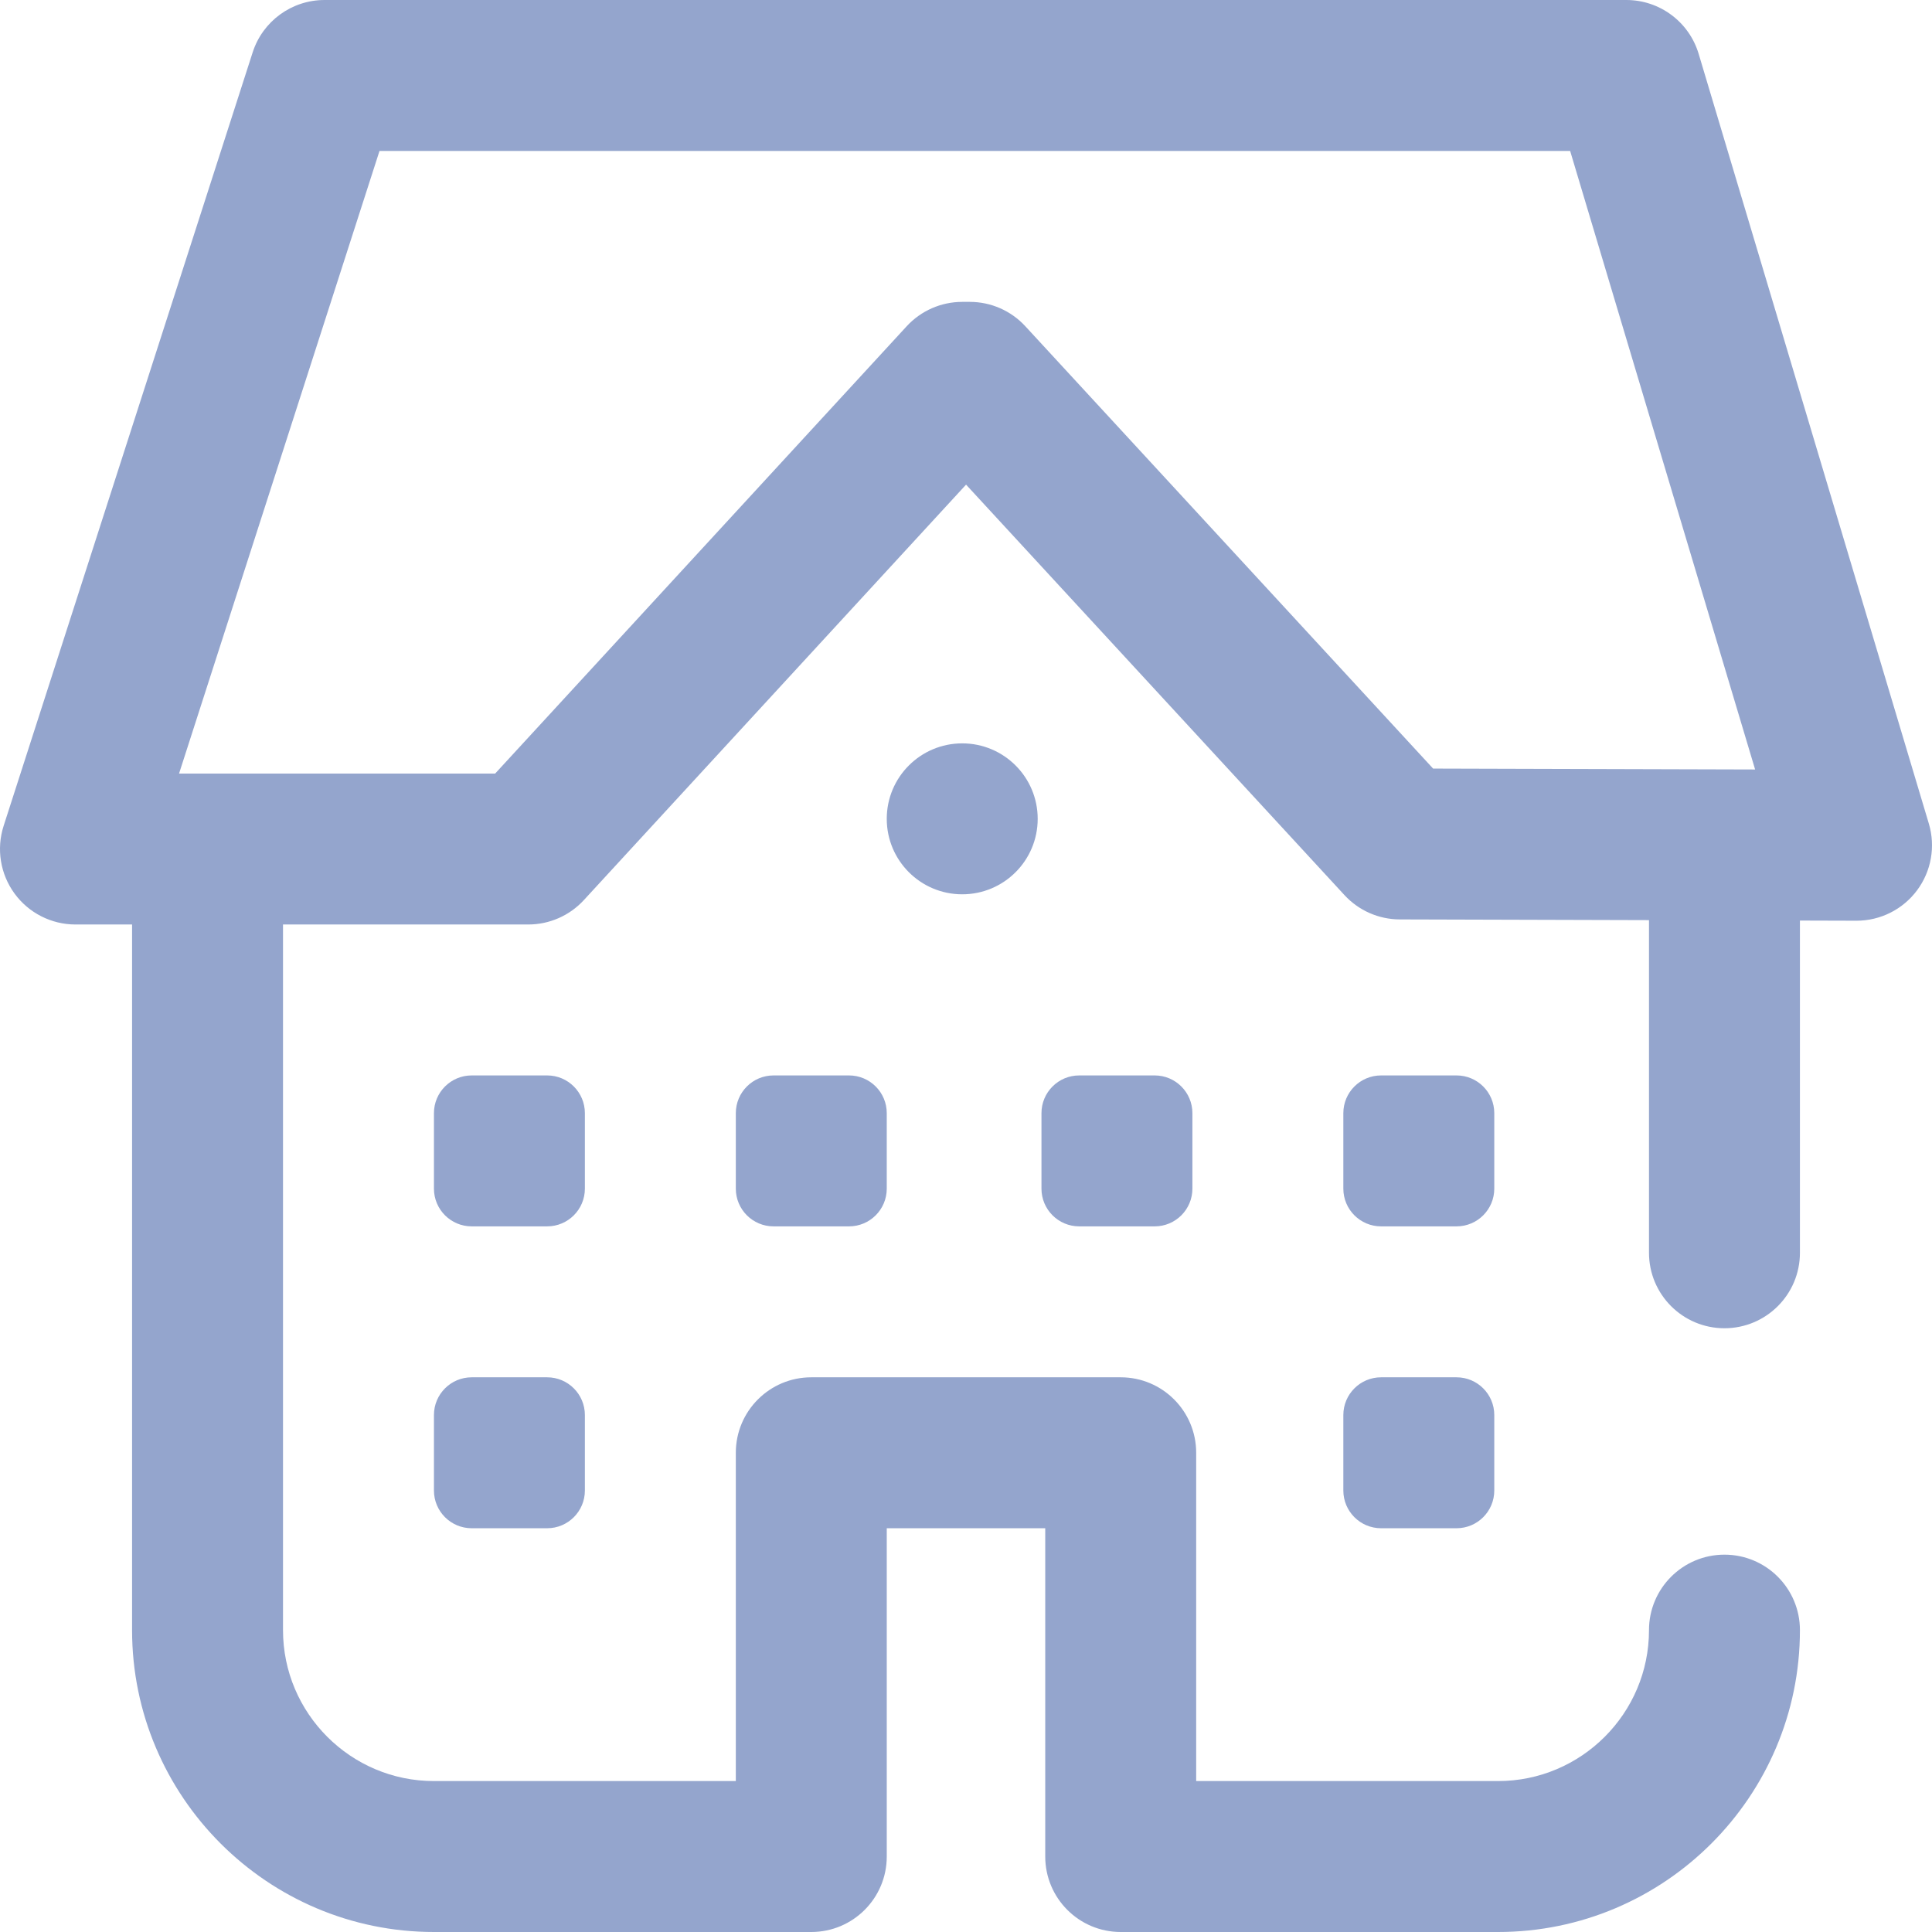 <svg height="512pt" viewBox="0 0 512.001 512" width="512pt" xmlns="http://www.w3.org/2000/svg">
  <path d="m511.164 218.273-61-204c-2.535-8.473-10.324-14.273-19.164-14.273h-345c-8.684 0-16.375 5.605-19.039 13.871l-66 205c-1.957 6.086-.891 12.738 2.875 17.906 3.766 5.168 9.773 8.223 16.164 8.223h15v187c0 44.113 35.887 80 80 80h100c11.047 0 20-8.953 20-20v-87h42v87c0 11.047 8.953 20 20 20h100c44.113 0 80-35.887 80-80 0-11.047-8.953-20-20-20s-20 8.953-20 20c0 22.055-17.945 40-40 40h-80v-87c0-11.047-8.953-20-20-20h-82c-11.047 0-20 8.953-20 20v87h-80c-22.055 0-40-17.945-40-40v-187h65c5.594 0 10.934-2.344 14.719-6.457l101.297-110.109 100.281 108.777c3.773 4.094 9.078 6.43 14.648 6.445l66.055.188v88.156c0 11.047 8.953 20 20 20s20-8.953 20-20v-88.043l14.945.043h.055c6.309 0 12.25-2.977 16.023-8.031 3.789-5.07 4.953-11.633 3.141-17.695zm-239.453-131.828c-3.785-4.109-9.117-6.445-14.703-6.445h-2.008c-5.594 0-10.93 2.344-14.719 6.461l-109.059 118.539h-83.77l53.121-165h315.531l49.02 163.922-85.336-.242zm-16.711 110.555c11.047 0 20 8.953 20 20s-8.953 20-20 20-20-8.953-20-20 8.953-20 20-20zm-100 178v20c0 5.523-4.477 10-10 10h-20c-5.523 0-10-4.477-10-10v-20c0-5.523 4.477-10 10-10h20c5.523 0 10 4.477 10 10zm0-60c0 5.523-4.477 10-10 10h-20c-5.523 0-10-4.477-10-10v-20c0-5.523 4.477-10 10-10h20c5.523 0 10 4.477 10 10zm70-30c5.523 0 10 4.477 10 10v20c0 5.523-4.477 10-10 10h-20c-5.523 0-10-4.477-10-10v-20c0-5.523 4.477-10 10-10zm171 90v20c0 5.523-4.477 10-10 10h-20c-5.523 0-10-4.477-10-10v-20c0-5.523 4.477-10 10-10h20c5.523 0 10 4.477 10 10zm-90-90c5.523 0 10 4.477 10 10v20c0 5.523-4.477 10-10 10h-20c-5.523 0-10-4.477-10-10v-20c0-5.523 4.477-10 10-10zm90 30c0 5.523-4.477 10-10 10h-20c-5.523 0-10-4.477-10-10v-20c0-5.523 4.477-10 10-10h20c5.523 0 10 4.477 10 10zm0 0" fill="#94a5cd"/>
</svg>

